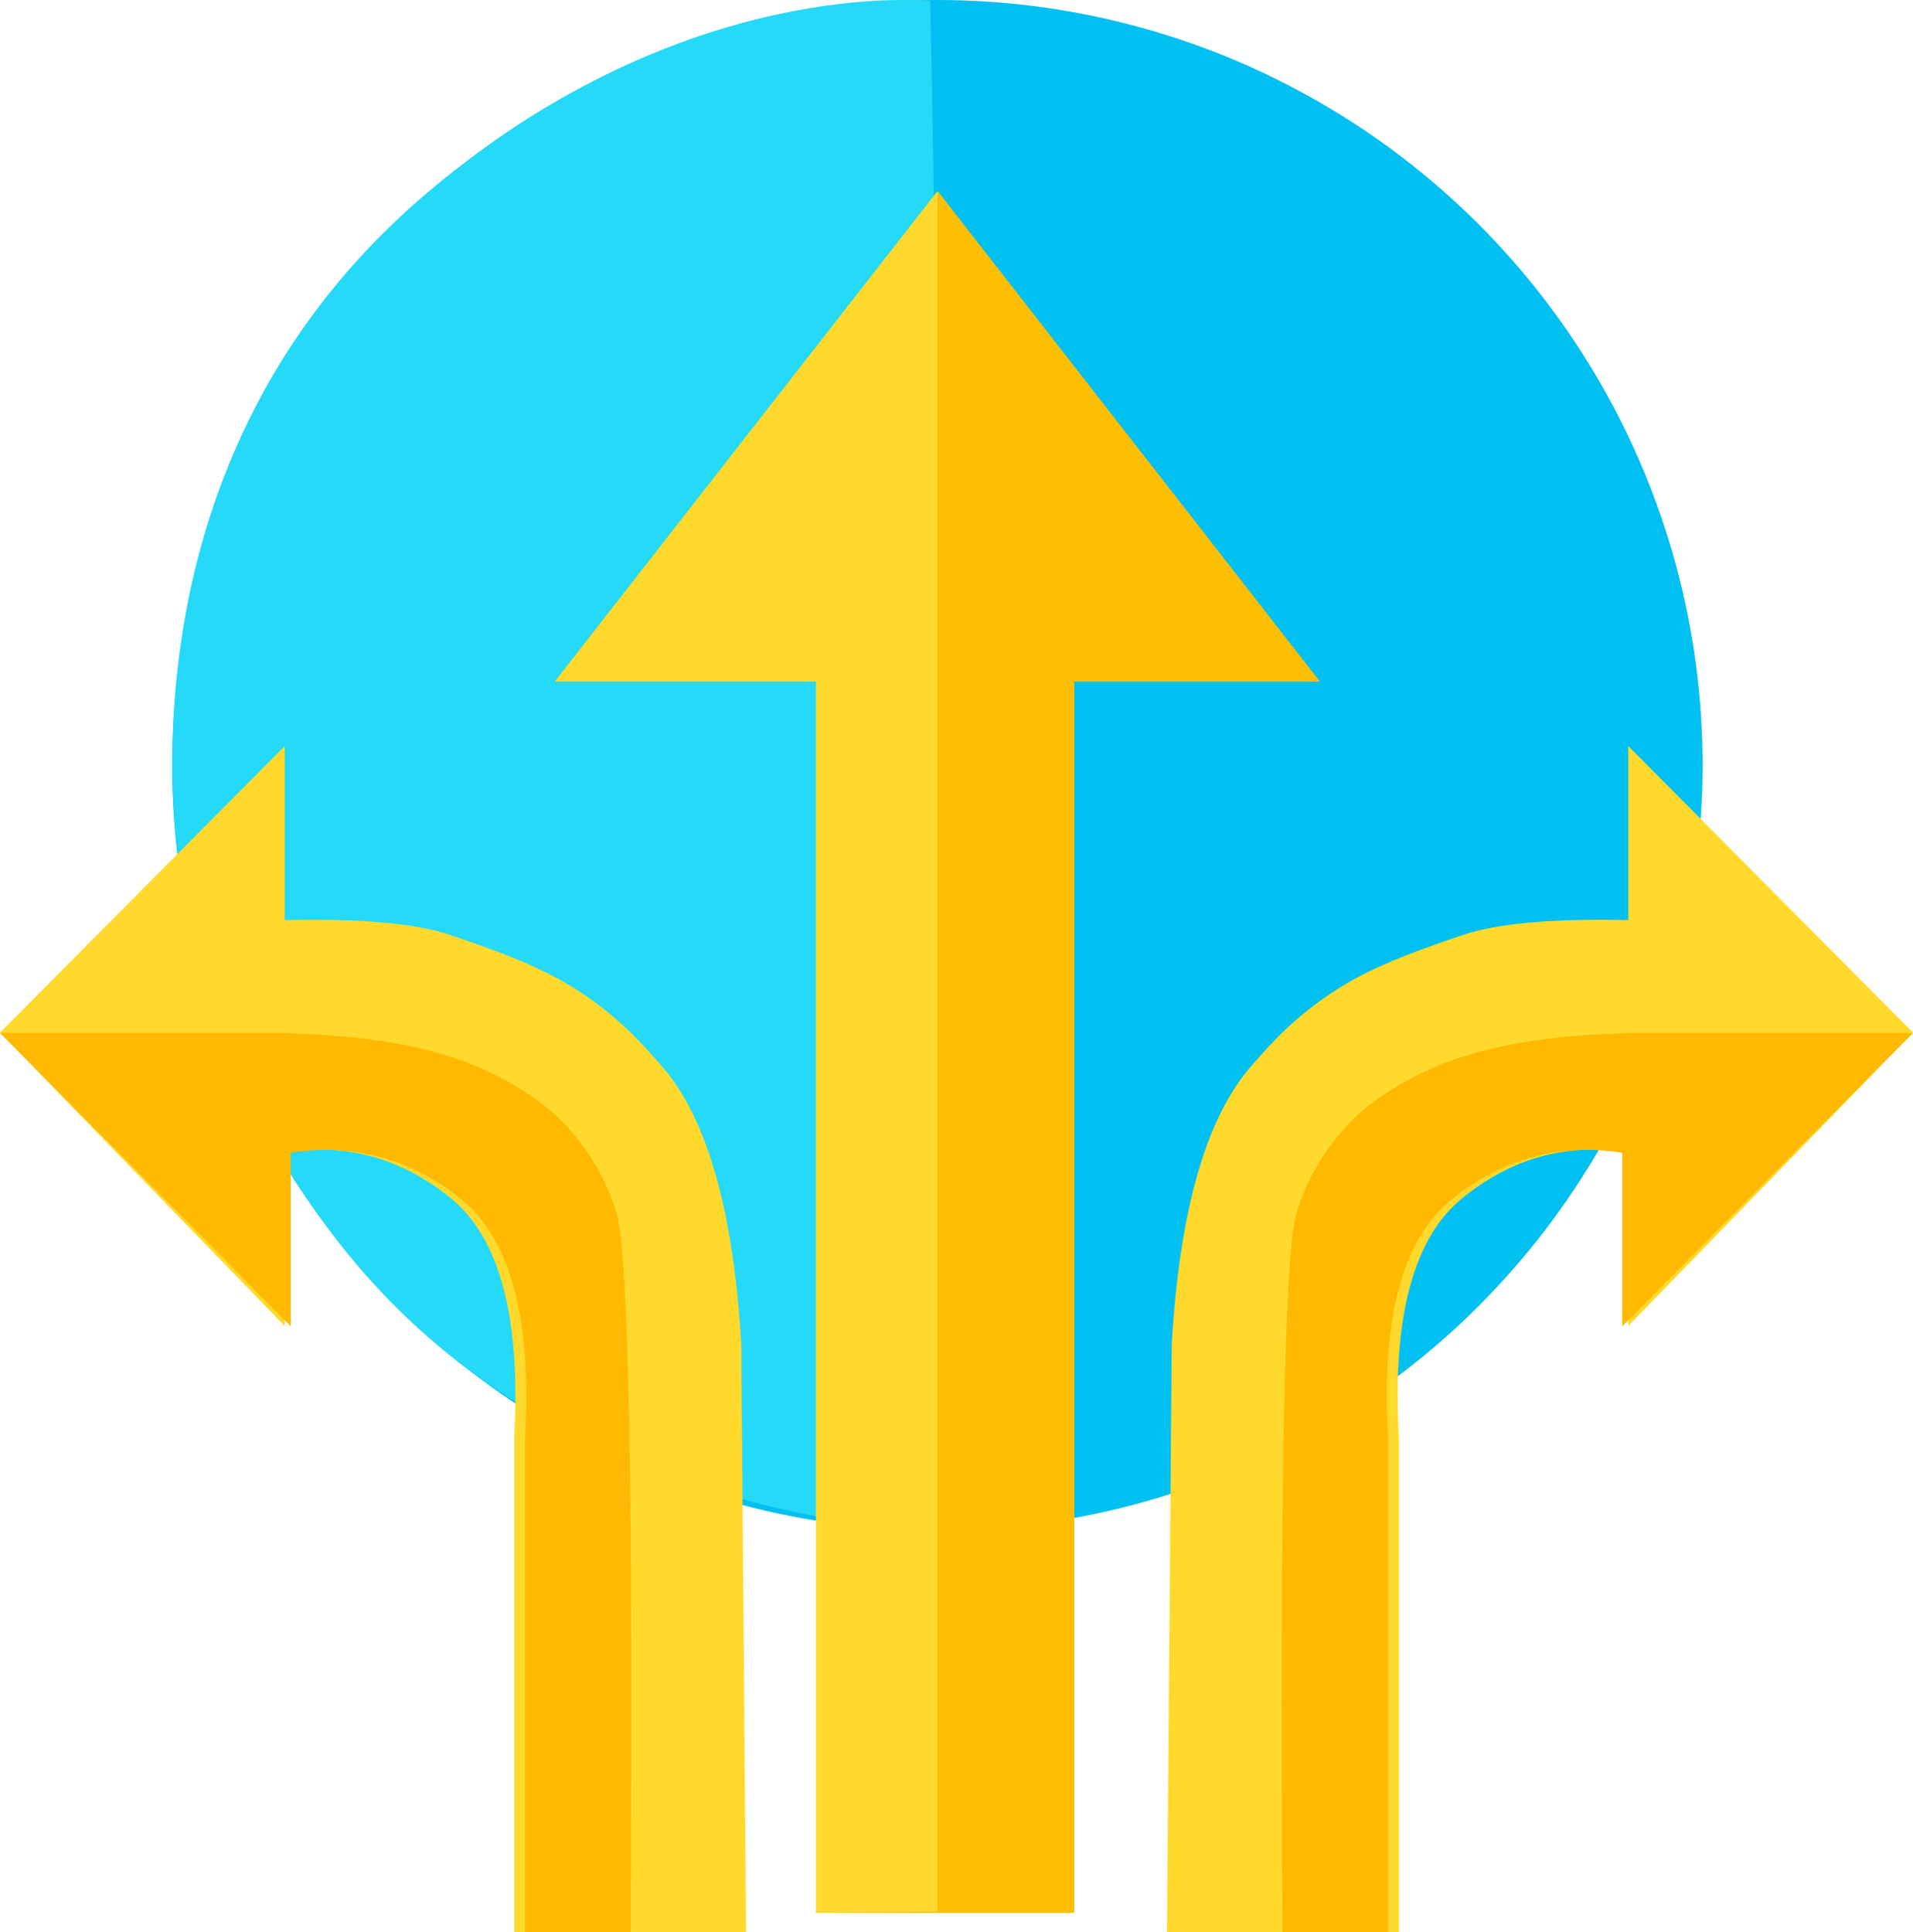 <?xml version="1.0" encoding="UTF-8"?>
<svg width="100px" height="101px" viewBox="0 0 100 101" version="1.1" xmlns="http://www.w3.org/2000/svg" xmlns:xlink="http://www.w3.org/1999/xlink">
    <!-- Generator: Sketch 55.1 (78136) - https://sketchapp.com -->
    <title>Flexible</title>
    <desc>Created with Sketch.</desc>
    <g id="Page-1" stroke="none" stroke-width="1" fill="none" fill-rule="evenodd">
        <g id="2-flexible-platform" transform="translate(-259, -270)">
            <g id="Flexible" transform="translate(259, 270)">
                <circle id="Oval" fill="#00C0F1" cx="49" cy="40" r="40"></circle>
                <path d="M48.623,80 C48.497,80 49,59.049 49,36.974 C49,14.899 48.623,0.058 48.623,0.058 C48.623,0.058 35.905,-1.379 22.409,10.011 C12.012,18.784 9,30.332 9,40.029 C9,50.638 14,63.72 24.325,71.484 C35.272,79.717 48.688,80 48.623,80 Z" id="Oval" fill="#25D9F8"></path>
                <polygon id="Path-8" fill="#FDBF00" points="42.672 35.635 29 35.635 49.024 10 69 35.635 56.157 35.635 56.157 100 42.672 100"></polygon>
                <polygon id="Path-8" fill="#FFDA2D" points="42.656 35.635 29 35.635 49 10 49 99.931 42.656 100"></polygon>
                <path d="M39,101 L38.75,70.255 C38.336,63.211 36.926,58.341 34.52,55.647 C33.58,54.595 32.133,52.864 29.433,51.315 C27.602,50.265 25.365,49.503 23.525,48.877 C21.756,48.274 18.876,48.015 14.886,48.101 L14.886,39 L0,53.98 L14.886,69.322 L14.886,60.248 C18.062,59.738 20.941,60.524 23.525,62.606 C26.109,64.689 27.228,68.839 26.881,75.056 L26.881,101 L39,101 Z" id="Path-9" fill="#FFDA2D"></path>
                <path d="M32.96,101 C33.103,78.266 32.866,65.764 32.249,63.495 C31.86,62.064 30.873,60.097 29.302,58.547 C27.93,57.195 26.042,56.2 24.652,55.638 C20.52,53.97 15.201,54.083 15.201,54 C15.201,54 10.134,54 0,54 L15.201,69.335 L15.201,60.266 C18.443,59.756 21.384,60.541 24.022,62.623 C26.661,64.704 27.803,68.853 27.449,75.067 L27.449,101 L32.96,101 Z" id="Path-9" fill="#FFB900"></path>
                <path d="M100,101 L99.75,70.255 C99.336,63.211 97.926,58.341 95.52,55.647 C94.58,54.595 93.133,52.864 90.433,51.315 C88.602,50.265 86.365,49.503 84.525,48.877 C82.756,48.274 79.876,48.015 75.886,48.101 L75.886,39 L61,53.98 L75.886,69.322 L75.886,60.248 C79.062,59.738 81.941,60.524 84.525,62.606 C87.109,64.689 88.228,68.839 87.881,75.056 L87.881,101 L100,101 Z" id="Path-9" fill="#FFDA2D" transform="translate(80.5, 70) scale(-1, 1) translate(-80.5, -70) "></path>
                <path d="M99.96,101 C100.103,78.266 99.866,65.764 99.249,63.495 C98.86,62.064 97.873,60.097 96.302,58.547 C94.93,57.195 93.042,56.2 91.652,55.638 C87.52,53.97 82.201,54.083 82.201,54 C82.201,54 77.134,54 67,54 L82.201,69.335 L82.201,60.266 C85.443,59.756 88.384,60.541 91.022,62.623 C93.661,64.704 94.803,68.853 94.449,75.067 L94.449,101 L99.96,101 Z" id="Path-9" fill="#FFB900" transform="translate(83.5, 77.5) scale(-1, 1) translate(-83.5, -77.5) "></path>
            </g>
        </g>
    </g>
</svg>